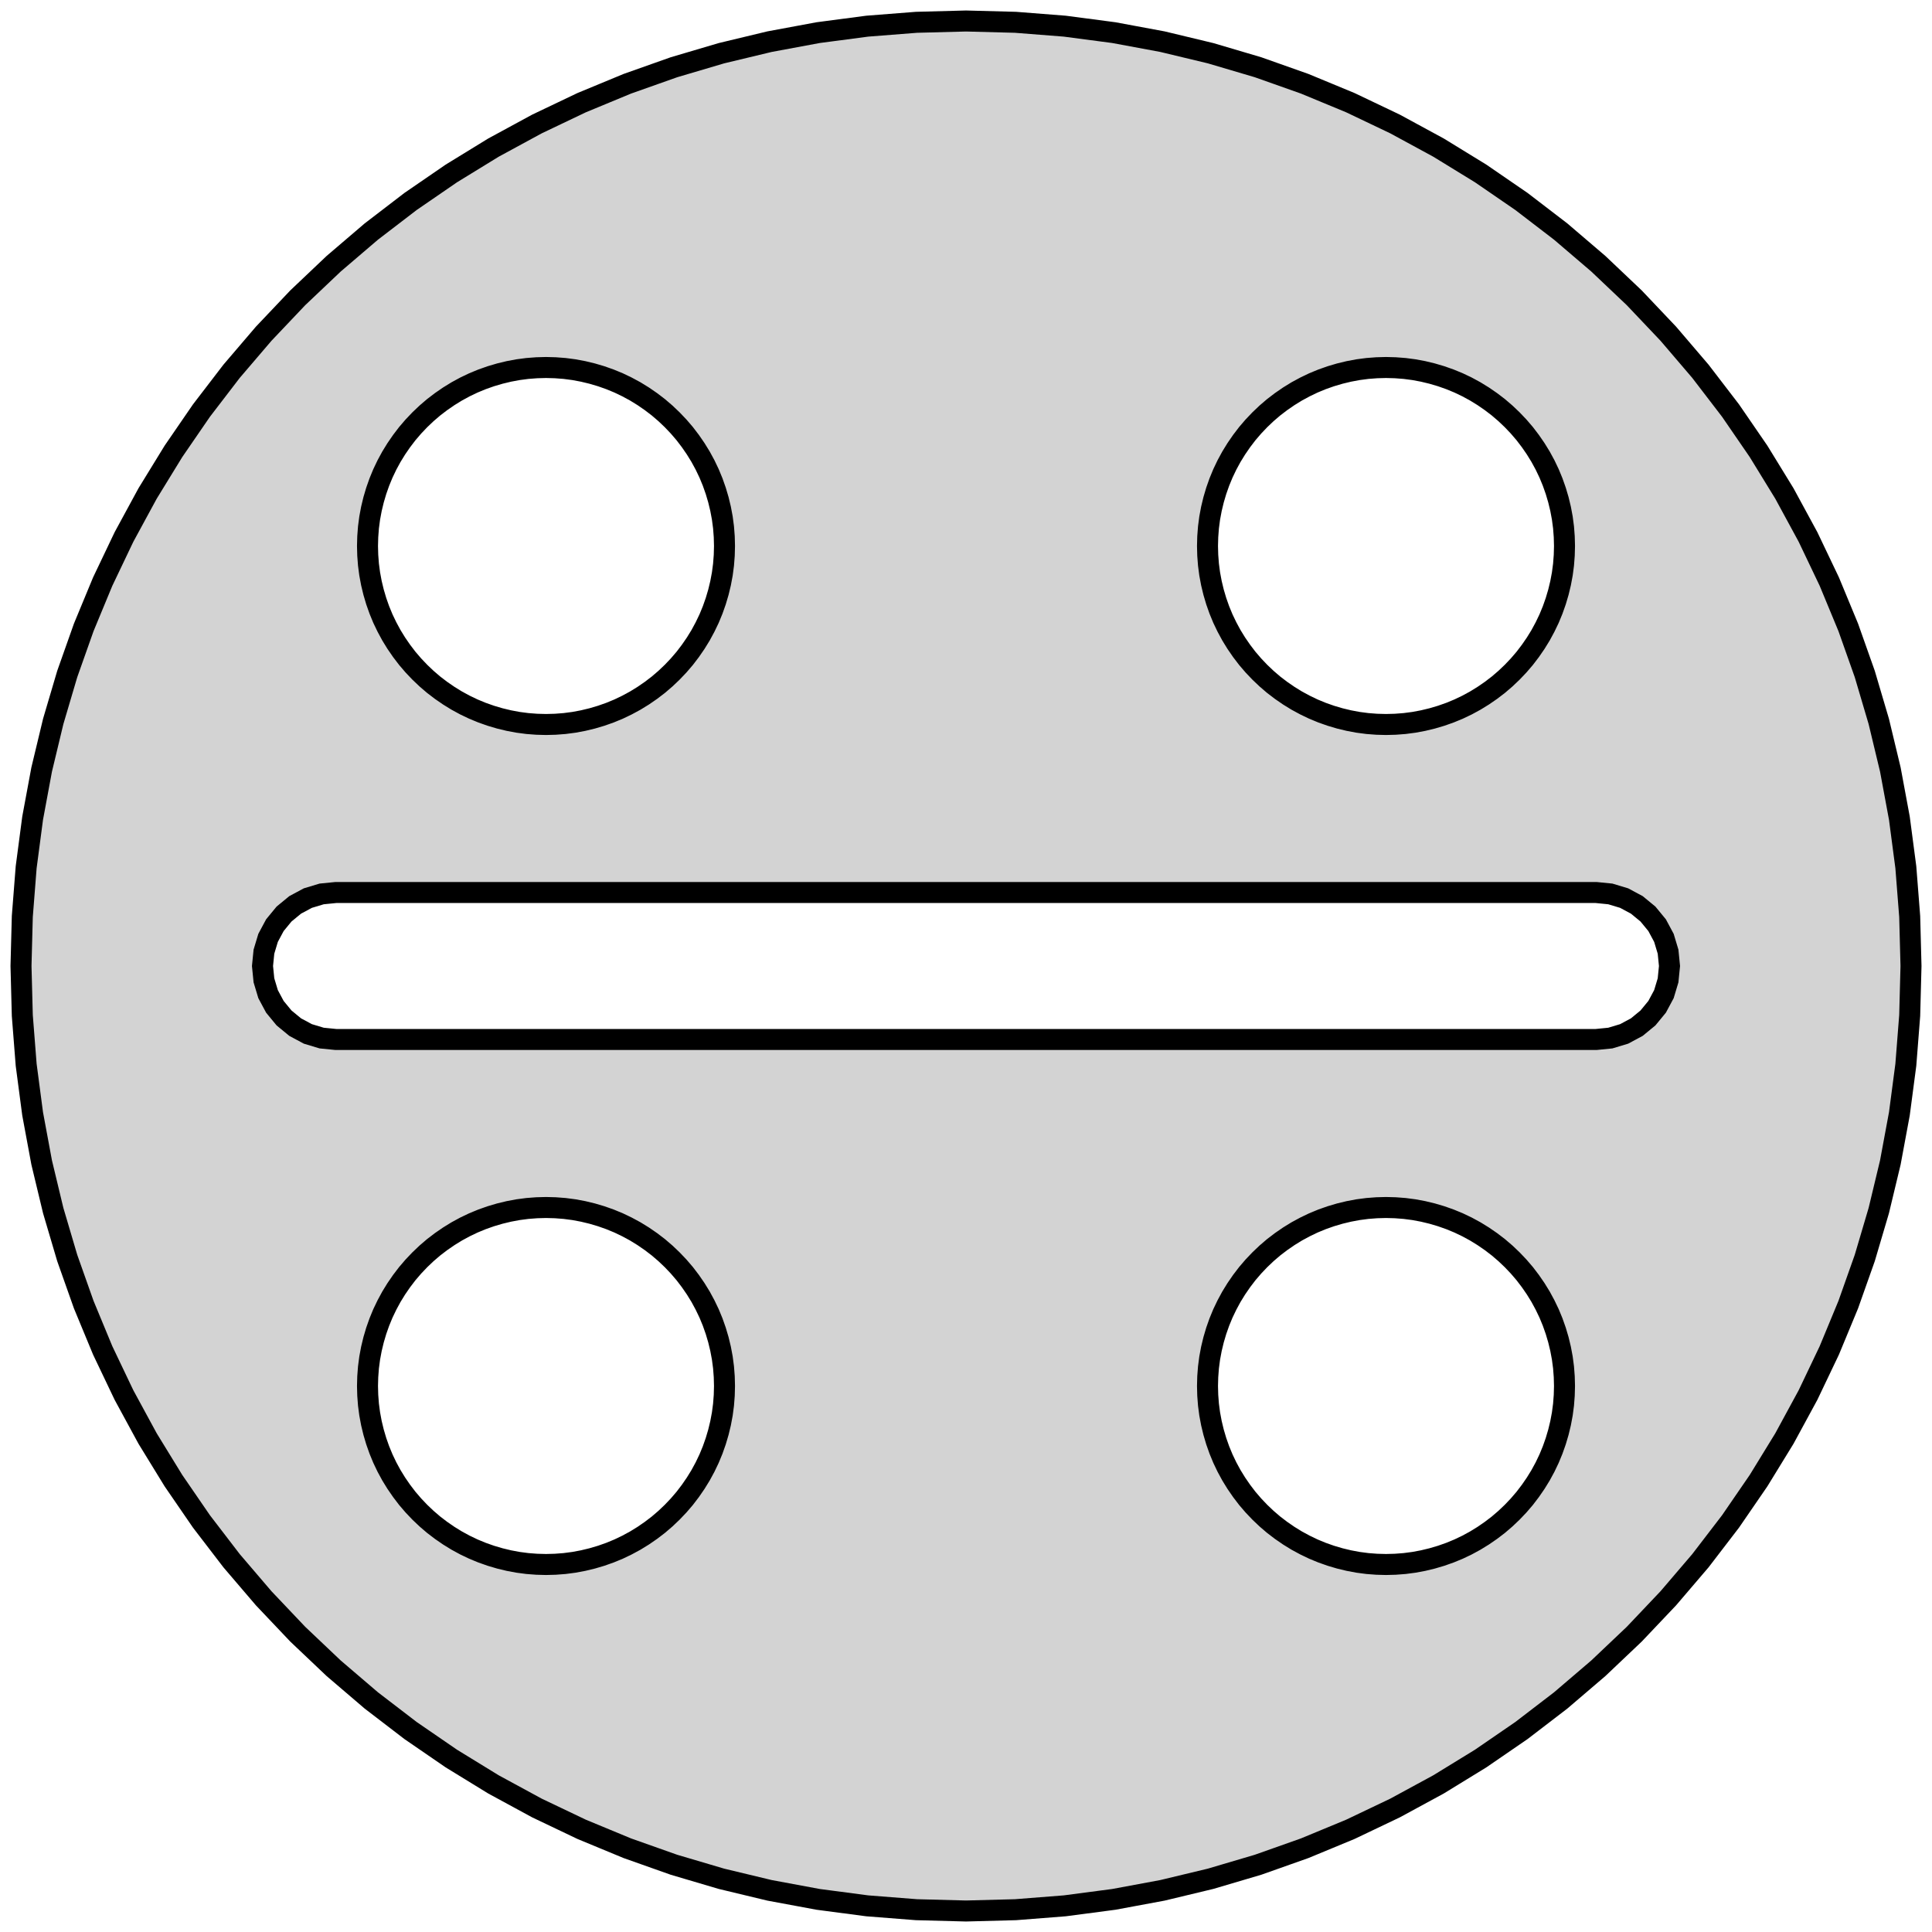 <?xml version="1.0" standalone="no"?>
<!DOCTYPE svg PUBLIC "-//W3C//DTD SVG 1.1//EN" "http://www.w3.org/Graphics/SVG/1.1/DTD/svg11.dtd">
<svg width="46mm" height="46mm" viewBox="-23 -23 46 46" xmlns="http://www.w3.org/2000/svg" version="1.1">
<title>OpenSCAD Model</title>
<path d="
M 1.178,22.469 L 2.352,22.377 L 3.52,22.223 L 4.678,22.008 L 5.823,21.733 L 6.953,21.399
 L 8.063,21.006 L 9.152,20.555 L 10.215,20.048 L 11.25,19.486 L 12.254,18.87 L 13.225,18.203
 L 14.16,17.486 L 15.055,16.721 L 15.91,15.91 L 16.721,15.055 L 17.486,14.16 L 18.203,13.225
 L 18.87,12.254 L 19.486,11.25 L 20.048,10.215 L 20.555,9.152 L 21.006,8.063 L 21.399,6.953
 L 21.733,5.823 L 22.008,4.678 L 22.223,3.52 L 22.377,2.352 L 22.469,1.178 L 22.5,-0
 L 22.469,-1.178 L 22.377,-2.352 L 22.223,-3.52 L 22.008,-4.678 L 21.733,-5.823 L 21.399,-6.953
 L 21.006,-8.063 L 20.555,-9.152 L 20.048,-10.215 L 19.486,-11.25 L 18.87,-12.254 L 18.203,-13.225
 L 17.486,-14.16 L 16.721,-15.055 L 15.91,-15.91 L 15.055,-16.721 L 14.16,-17.486 L 13.225,-18.203
 L 12.254,-18.87 L 11.25,-19.486 L 10.215,-20.048 L 9.152,-20.555 L 8.063,-21.006 L 6.953,-21.399
 L 5.823,-21.733 L 4.678,-22.008 L 3.52,-22.223 L 2.352,-22.377 L 1.178,-22.469 L 0,-22.5
 L -1.178,-22.469 L -2.352,-22.377 L -3.52,-22.223 L -4.678,-22.008 L -5.823,-21.733 L -6.953,-21.399
 L -8.063,-21.006 L -9.152,-20.555 L -10.215,-20.048 L -11.25,-19.486 L -12.254,-18.87 L -13.225,-18.203
 L -14.16,-17.486 L -15.055,-16.721 L -15.91,-15.91 L -16.721,-15.055 L -17.486,-14.16 L -18.203,-13.225
 L -18.87,-12.254 L -19.486,-11.25 L -20.048,-10.215 L -20.555,-9.152 L -21.006,-8.063 L -21.399,-6.953
 L -21.733,-5.823 L -22.008,-4.678 L -22.223,-3.52 L -22.377,-2.352 L -22.469,-1.178 L -22.5,-0
 L -22.469,1.178 L -22.377,2.352 L -22.223,3.52 L -22.008,4.678 L -21.733,5.823 L -21.399,6.953
 L -21.006,8.063 L -20.555,9.152 L -20.048,10.215 L -19.486,11.25 L -18.87,12.254 L -18.203,13.225
 L -17.486,14.16 L -16.721,15.055 L -15.91,15.91 L -15.055,16.721 L -14.16,17.486 L -13.225,18.203
 L -12.254,18.87 L -11.25,19.486 L -10.215,20.048 L -9.152,20.555 L -8.063,21.006 L -6.953,21.399
 L -5.823,21.733 L -4.678,22.008 L -3.52,22.223 L -2.352,22.377 L -1.178,22.469 L 0,22.5
 z
M -10.222,-5.756 L -10.444,-5.773 L -10.665,-5.802 L -10.884,-5.843 L -11.1,-5.895 L -11.313,-5.958
 L -11.523,-6.032 L -11.729,-6.117 L -11.93,-6.213 L -12.125,-6.319 L -12.315,-6.436 L -12.498,-6.562
 L -12.675,-6.697 L -12.844,-6.842 L -13.005,-6.995 L -13.158,-7.156 L -13.303,-7.325 L -13.438,-7.502
 L -13.564,-7.685 L -13.681,-7.875 L -13.787,-8.071 L -13.883,-8.271 L -13.968,-8.477 L -14.042,-8.687
 L -14.105,-8.9 L -14.157,-9.116 L -14.198,-9.335 L -14.227,-9.556 L -14.244,-9.778 L -14.25,-10
 L -14.244,-10.222 L -14.227,-10.444 L -14.198,-10.665 L -14.157,-10.884 L -14.105,-11.1 L -14.042,-11.313
 L -13.968,-11.523 L -13.883,-11.729 L -13.787,-11.93 L -13.681,-12.125 L -13.564,-12.315 L -13.438,-12.498
 L -13.303,-12.675 L -13.158,-12.844 L -13.005,-13.005 L -12.844,-13.158 L -12.675,-13.303 L -12.498,-13.438
 L -12.315,-13.564 L -12.125,-13.681 L -11.93,-13.787 L -11.729,-13.883 L -11.523,-13.968 L -11.313,-14.042
 L -11.1,-14.105 L -10.884,-14.157 L -10.665,-14.198 L -10.444,-14.227 L -10.222,-14.244 L -10,-14.25
 L -9.778,-14.244 L -9.556,-14.227 L -9.335,-14.198 L -9.116,-14.157 L -8.9,-14.105 L -8.687,-14.042
 L -8.477,-13.968 L -8.271,-13.883 L -8.071,-13.787 L -7.875,-13.681 L -7.685,-13.564 L -7.502,-13.438
 L -7.325,-13.303 L -7.156,-13.158 L -6.995,-13.005 L -6.842,-12.844 L -6.697,-12.675 L -6.562,-12.498
 L -6.436,-12.315 L -6.319,-12.125 L -6.213,-11.93 L -6.117,-11.729 L -6.032,-11.523 L -5.958,-11.313
 L -5.895,-11.1 L -5.843,-10.884 L -5.802,-10.665 L -5.773,-10.444 L -5.756,-10.222 L -5.75,-10
 L -5.756,-9.778 L -5.773,-9.556 L -5.802,-9.335 L -5.843,-9.116 L -5.895,-8.9 L -5.958,-8.687
 L -6.032,-8.477 L -6.117,-8.271 L -6.213,-8.071 L -6.319,-7.875 L -6.436,-7.685 L -6.562,-7.502
 L -6.697,-7.325 L -6.842,-7.156 L -6.995,-6.995 L -7.156,-6.842 L -7.325,-6.697 L -7.502,-6.562
 L -7.685,-6.436 L -7.875,-6.319 L -8.071,-6.213 L -8.271,-6.117 L -8.477,-6.032 L -8.687,-5.958
 L -8.9,-5.895 L -9.116,-5.843 L -9.335,-5.802 L -9.556,-5.773 L -9.778,-5.756 L -10,-5.75
 z
M 9.778,-5.756 L 9.556,-5.773 L 9.335,-5.802 L 9.116,-5.843 L 8.9,-5.895 L 8.687,-5.958
 L 8.477,-6.032 L 8.271,-6.117 L 8.071,-6.213 L 7.875,-6.319 L 7.685,-6.436 L 7.502,-6.562
 L 7.325,-6.697 L 7.156,-6.842 L 6.995,-6.995 L 6.842,-7.156 L 6.697,-7.325 L 6.562,-7.502
 L 6.436,-7.685 L 6.319,-7.875 L 6.213,-8.071 L 6.117,-8.271 L 6.032,-8.477 L 5.958,-8.687
 L 5.895,-8.9 L 5.843,-9.116 L 5.802,-9.335 L 5.773,-9.556 L 5.756,-9.778 L 5.75,-10
 L 5.756,-10.222 L 5.773,-10.444 L 5.802,-10.665 L 5.843,-10.884 L 5.895,-11.1 L 5.958,-11.313
 L 6.032,-11.523 L 6.117,-11.729 L 6.213,-11.93 L 6.319,-12.125 L 6.436,-12.315 L 6.562,-12.498
 L 6.697,-12.675 L 6.842,-12.844 L 6.995,-13.005 L 7.156,-13.158 L 7.325,-13.303 L 7.502,-13.438
 L 7.685,-13.564 L 7.875,-13.681 L 8.071,-13.787 L 8.271,-13.883 L 8.477,-13.968 L 8.687,-14.042
 L 8.9,-14.105 L 9.116,-14.157 L 9.335,-14.198 L 9.556,-14.227 L 9.778,-14.244 L 10,-14.25
 L 10.222,-14.244 L 10.444,-14.227 L 10.665,-14.198 L 10.884,-14.157 L 11.1,-14.105 L 11.313,-14.042
 L 11.523,-13.968 L 11.729,-13.883 L 11.93,-13.787 L 12.125,-13.681 L 12.315,-13.564 L 12.498,-13.438
 L 12.675,-13.303 L 12.844,-13.158 L 13.005,-13.005 L 13.158,-12.844 L 13.303,-12.675 L 13.438,-12.498
 L 13.564,-12.315 L 13.681,-12.125 L 13.787,-11.93 L 13.883,-11.729 L 13.968,-11.523 L 14.042,-11.313
 L 14.105,-11.1 L 14.157,-10.884 L 14.198,-10.665 L 14.227,-10.444 L 14.244,-10.222 L 14.25,-10
 L 14.244,-9.778 L 14.227,-9.556 L 14.198,-9.335 L 14.157,-9.116 L 14.105,-8.9 L 14.042,-8.687
 L 13.968,-8.477 L 13.883,-8.271 L 13.787,-8.071 L 13.681,-7.875 L 13.564,-7.685 L 13.438,-7.502
 L 13.303,-7.325 L 13.158,-7.156 L 13.005,-6.995 L 12.844,-6.842 L 12.675,-6.697 L 12.498,-6.562
 L 12.315,-6.436 L 12.125,-6.319 L 11.93,-6.213 L 11.729,-6.117 L 11.523,-6.032 L 11.313,-5.958
 L 11.1,-5.895 L 10.884,-5.843 L 10.665,-5.802 L 10.444,-5.773 L 10.222,-5.756 L 10,-5.75
 z
M -15,1.75 L -15.341,1.716 L -15.67,1.617 L -15.972,1.455 L -16.237,1.237 L -16.455,0.972
 L -16.617,0.67 L -16.716,0.341 L -16.75,-0 L -16.716,-0.341 L -16.617,-0.67 L -16.455,-0.972
 L -16.237,-1.237 L -15.972,-1.455 L -15.67,-1.617 L -15.341,-1.716 L -15,-1.75 L 15,-1.75
 L 15.341,-1.716 L 15.67,-1.617 L 15.972,-1.455 L 16.237,-1.237 L 16.455,-0.972 L 16.617,-0.67
 L 16.716,-0.341 L 16.75,-0 L 16.716,0.341 L 16.617,0.67 L 16.455,0.972 L 16.237,1.237
 L 15.972,1.455 L 15.67,1.617 L 15.341,1.716 L 15,1.75 z
M -10.222,14.244 L -10.444,14.227 L -10.665,14.198 L -10.884,14.157 L -11.1,14.105 L -11.313,14.042
 L -11.523,13.968 L -11.729,13.883 L -11.93,13.787 L -12.125,13.681 L -12.315,13.564 L -12.498,13.438
 L -12.675,13.303 L -12.844,13.158 L -13.005,13.005 L -13.158,12.844 L -13.303,12.675 L -13.438,12.498
 L -13.564,12.315 L -13.681,12.125 L -13.787,11.93 L -13.883,11.729 L -13.968,11.523 L -14.042,11.313
 L -14.105,11.1 L -14.157,10.884 L -14.198,10.665 L -14.227,10.444 L -14.244,10.222 L -14.25,10
 L -14.244,9.778 L -14.227,9.556 L -14.198,9.335 L -14.157,9.116 L -14.105,8.9 L -14.042,8.687
 L -13.968,8.477 L -13.883,8.271 L -13.787,8.071 L -13.681,7.875 L -13.564,7.685 L -13.438,7.502
 L -13.303,7.325 L -13.158,7.156 L -13.005,6.995 L -12.844,6.842 L -12.675,6.697 L -12.498,6.562
 L -12.315,6.436 L -12.125,6.319 L -11.93,6.213 L -11.729,6.117 L -11.523,6.032 L -11.313,5.958
 L -11.1,5.895 L -10.884,5.843 L -10.665,5.802 L -10.444,5.773 L -10.222,5.756 L -10,5.75
 L -9.778,5.756 L -9.556,5.773 L -9.335,5.802 L -9.116,5.843 L -8.9,5.895 L -8.687,5.958
 L -8.477,6.032 L -8.271,6.117 L -8.071,6.213 L -7.875,6.319 L -7.685,6.436 L -7.502,6.562
 L -7.325,6.697 L -7.156,6.842 L -6.995,6.995 L -6.842,7.156 L -6.697,7.325 L -6.562,7.502
 L -6.436,7.685 L -6.319,7.875 L -6.213,8.071 L -6.117,8.271 L -6.032,8.477 L -5.958,8.687
 L -5.895,8.9 L -5.843,9.116 L -5.802,9.335 L -5.773,9.556 L -5.756,9.778 L -5.75,10
 L -5.756,10.222 L -5.773,10.444 L -5.802,10.665 L -5.843,10.884 L -5.895,11.1 L -5.958,11.313
 L -6.032,11.523 L -6.117,11.729 L -6.213,11.93 L -6.319,12.125 L -6.436,12.315 L -6.562,12.498
 L -6.697,12.675 L -6.842,12.844 L -6.995,13.005 L -7.156,13.158 L -7.325,13.303 L -7.502,13.438
 L -7.685,13.564 L -7.875,13.681 L -8.071,13.787 L -8.271,13.883 L -8.477,13.968 L -8.687,14.042
 L -8.9,14.105 L -9.116,14.157 L -9.335,14.198 L -9.556,14.227 L -9.778,14.244 L -10,14.25
 z
M 9.778,14.244 L 9.556,14.227 L 9.335,14.198 L 9.116,14.157 L 8.9,14.105 L 8.687,14.042
 L 8.477,13.968 L 8.271,13.883 L 8.071,13.787 L 7.875,13.681 L 7.685,13.564 L 7.502,13.438
 L 7.325,13.303 L 7.156,13.158 L 6.995,13.005 L 6.842,12.844 L 6.697,12.675 L 6.562,12.498
 L 6.436,12.315 L 6.319,12.125 L 6.213,11.93 L 6.117,11.729 L 6.032,11.523 L 5.958,11.313
 L 5.895,11.1 L 5.843,10.884 L 5.802,10.665 L 5.773,10.444 L 5.756,10.222 L 5.75,10
 L 5.756,9.778 L 5.773,9.556 L 5.802,9.335 L 5.843,9.116 L 5.895,8.9 L 5.958,8.687
 L 6.032,8.477 L 6.117,8.271 L 6.213,8.071 L 6.319,7.875 L 6.436,7.685 L 6.562,7.502
 L 6.697,7.325 L 6.842,7.156 L 6.995,6.995 L 7.156,6.842 L 7.325,6.697 L 7.502,6.562
 L 7.685,6.436 L 7.875,6.319 L 8.071,6.213 L 8.271,6.117 L 8.477,6.032 L 8.687,5.958
 L 8.9,5.895 L 9.116,5.843 L 9.335,5.802 L 9.556,5.773 L 9.778,5.756 L 10,5.75
 L 10.222,5.756 L 10.444,5.773 L 10.665,5.802 L 10.884,5.843 L 11.1,5.895 L 11.313,5.958
 L 11.523,6.032 L 11.729,6.117 L 11.93,6.213 L 12.125,6.319 L 12.315,6.436 L 12.498,6.562
 L 12.675,6.697 L 12.844,6.842 L 13.005,6.995 L 13.158,7.156 L 13.303,7.325 L 13.438,7.502
 L 13.564,7.685 L 13.681,7.875 L 13.787,8.071 L 13.883,8.271 L 13.968,8.477 L 14.042,8.687
 L 14.105,8.9 L 14.157,9.116 L 14.198,9.335 L 14.227,9.556 L 14.244,9.778 L 14.25,10
 L 14.244,10.222 L 14.227,10.444 L 14.198,10.665 L 14.157,10.884 L 14.105,11.1 L 14.042,11.313
 L 13.968,11.523 L 13.883,11.729 L 13.787,11.93 L 13.681,12.125 L 13.564,12.315 L 13.438,12.498
 L 13.303,12.675 L 13.158,12.844 L 13.005,13.005 L 12.844,13.158 L 12.675,13.303 L 12.498,13.438
 L 12.315,13.564 L 12.125,13.681 L 11.93,13.787 L 11.729,13.883 L 11.523,13.968 L 11.313,14.042
 L 11.1,14.105 L 10.884,14.157 L 10.665,14.198 L 10.444,14.227 L 10.222,14.244 L 10,14.25
 z
" stroke="black" fill="lightgray" stroke-width="0.5"/>
</svg>
